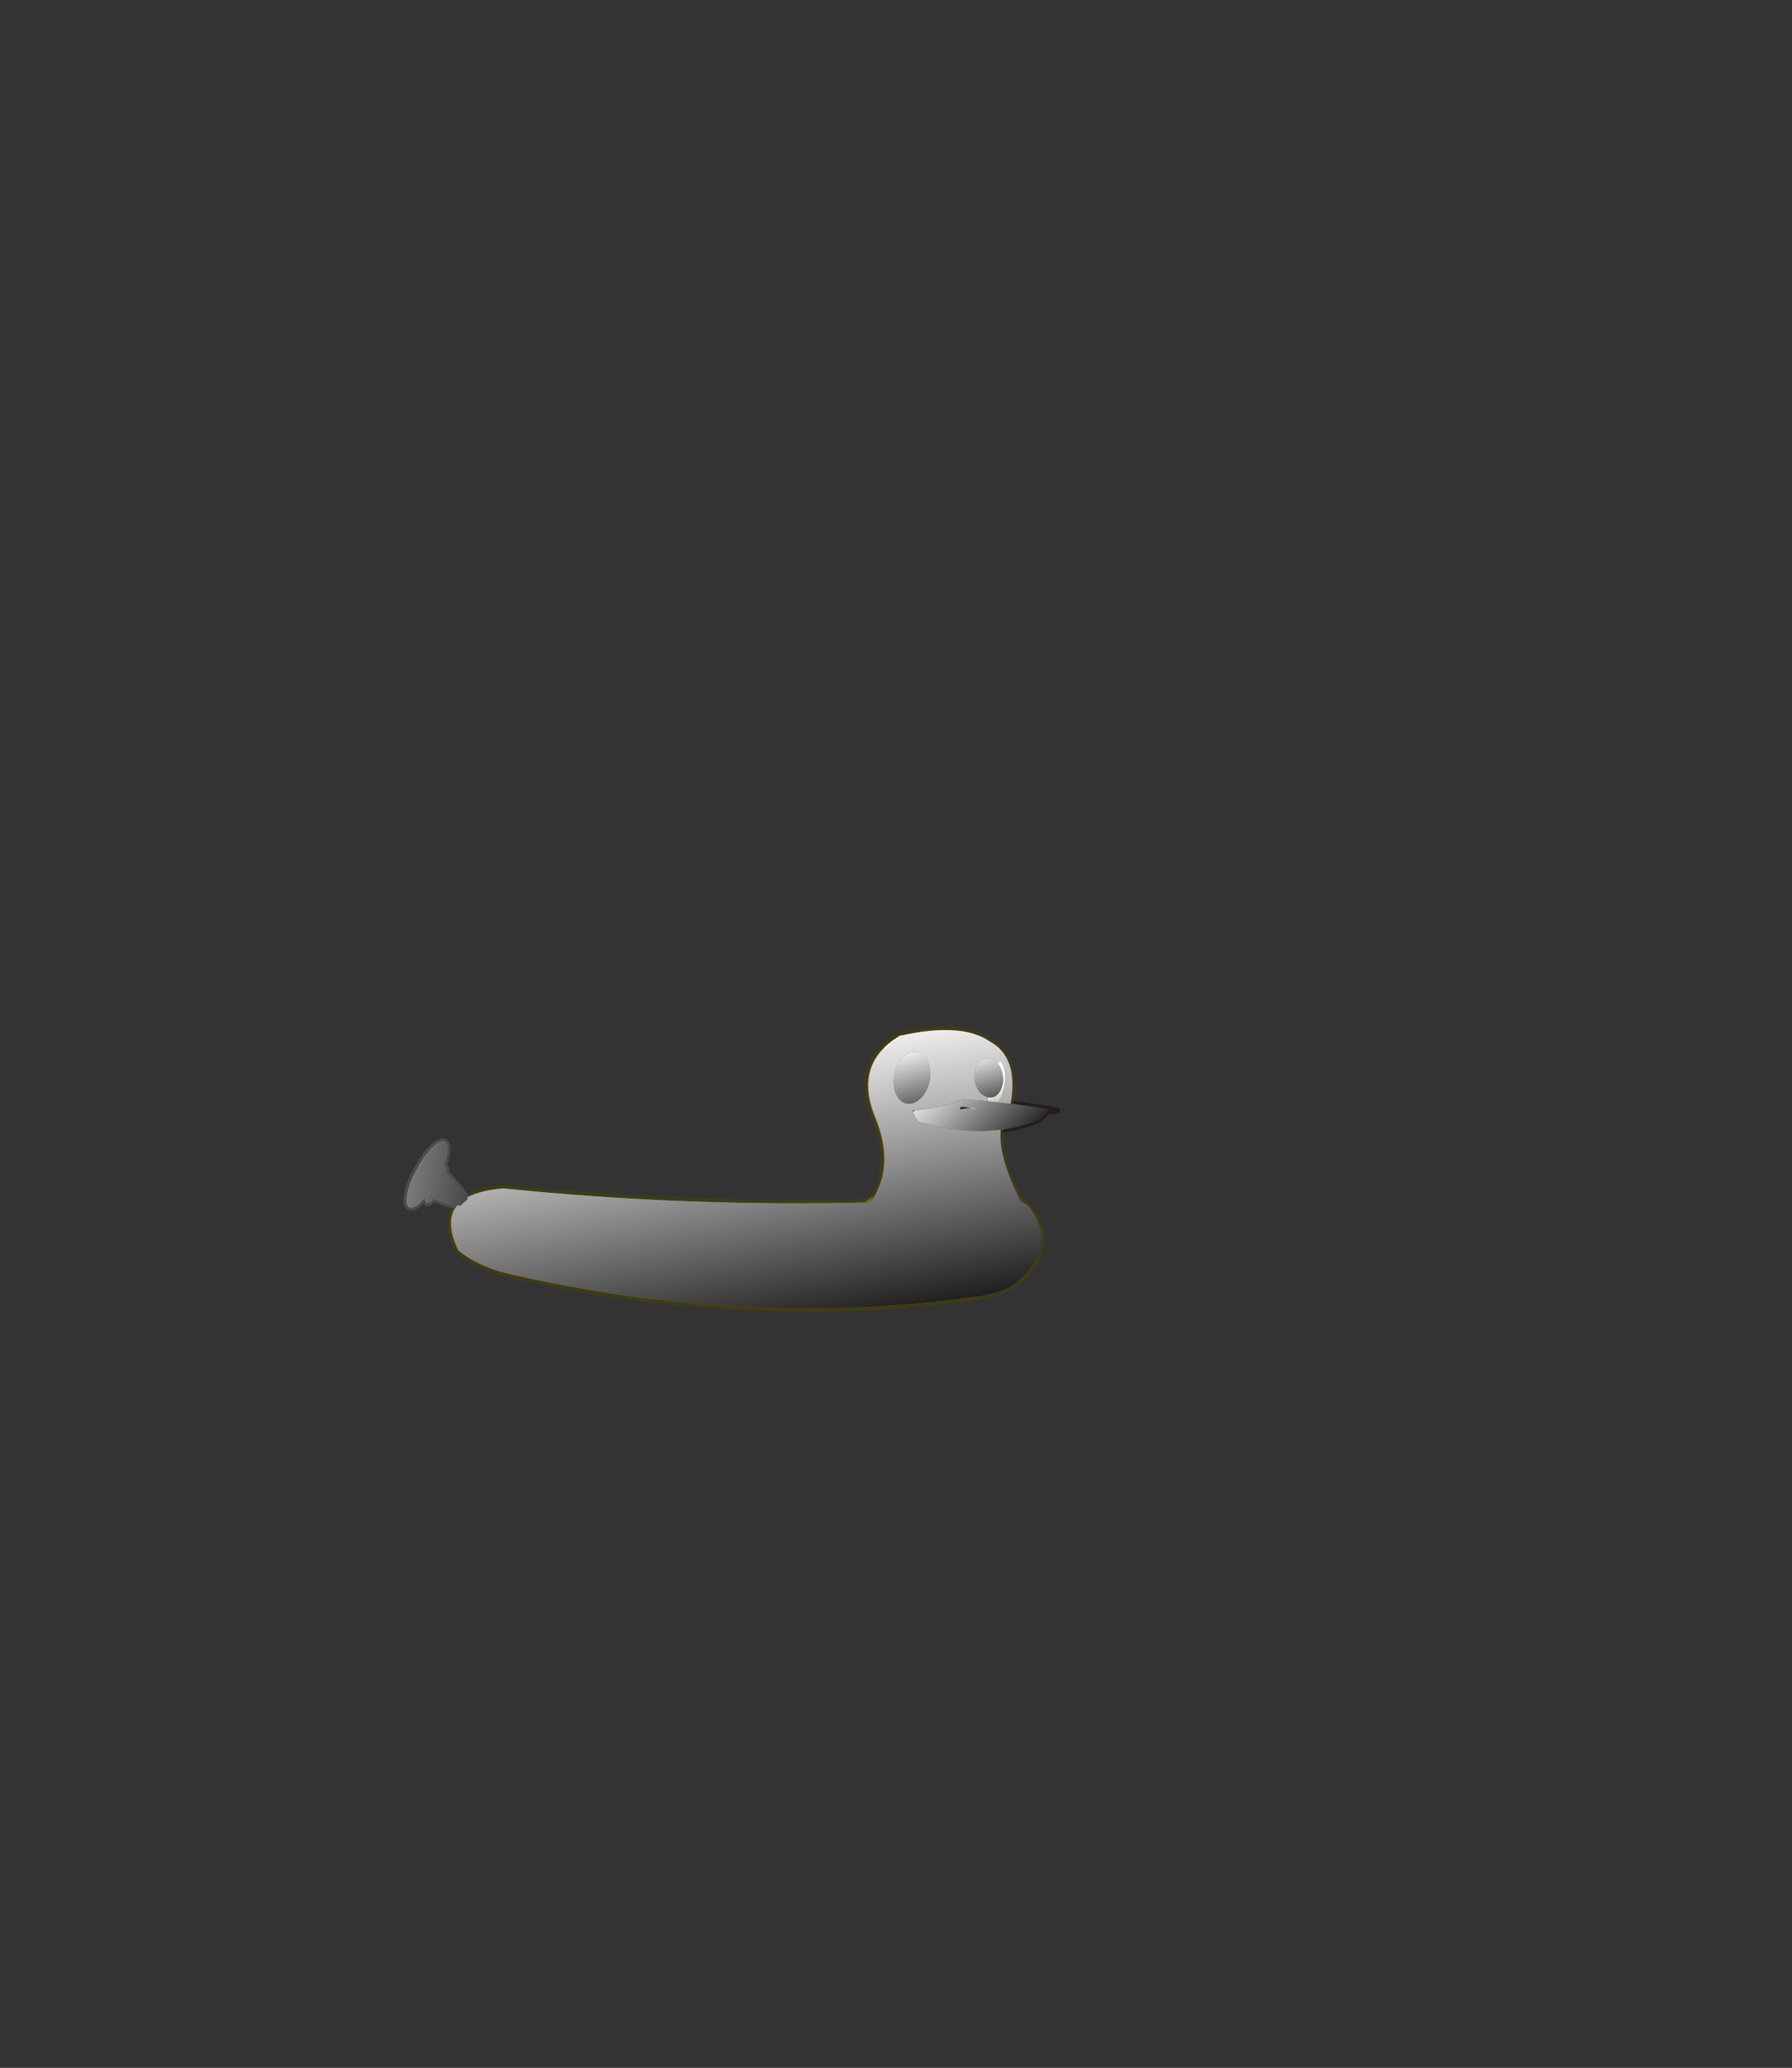 <?xml version="1.0" encoding="UTF-8" standalone="no"?>
<svg xmlns:xlink="http://www.w3.org/1999/xlink" height="531.5px" width="460.6px" xmlns="http://www.w3.org/2000/svg">
  <rect width="100%" height="100%" fill="#333333" stroke="none"/>
  <g transform="matrix(1.0, 0.0, 0.0, 1.0, 193.65, 334.05)">
    <use height="162.7" transform="matrix(0.451, 0.0, 0.0, 0.451, -89.964, -70.202)" width="374.25" xlink:href="#sprite0"/>
  </g>
  <defs>
    <g id="sprite0" transform="matrix(1.0, 0.0, 0.0, 1.0, 1.25, 2.0)">
      <use height="162.7" transform="matrix(1.0, 0.0, 0.0, 1.0, -1.25, -2.0)" width="374.25" xlink:href="#shape0"/>
      <use height="158.7" transform="matrix(1.0, 0.0, 0.0, 1.0, 0.8, 0.0)" width="365.3" xlink:href="#sprite1"/>
    </g>
    <g id="shape0" transform="matrix(1.0, 0.0, 0.0, 1.0, 1.25, 2.0)">
      <path d="M365.8 44.95 L365.55 46.15 363.0 46.75 365.3 46.45 361.7 50.65 Q351.05 55.35 338.9 56.85 L328.45 57.55 Q311.4 57.75 291.6 52.25 L288.5 46.35 288.65 46.25 289.55 46.45 Q304.35 57.5 328.75 55.2 L330.0 54.85 339.85 51.95 Q345.95 50.25 351.35 49.0 357.65 47.55 363.0 46.75 357.65 47.55 351.35 49.0 345.95 50.25 339.85 51.95 L330.0 54.85 328.75 55.2 Q304.35 57.5 289.55 46.45 L289.5 45.8 297.6 44.85 Q301.05 46.85 308.1 48.85 317.2 51.5 323.1 51.5 327.7 51.5 331.0 50.0 L336.7 46.65 Q341.7 43.8 349.7 42.6 L365.8 44.95" fill="#a86400" fill-rule="evenodd" stroke="none"/>
      <path d="M338.9 56.85 Q337.35 72.45 350.5 97.85 352.45 98.7 354.3 99.85 373.4 123.45 345.7 145.65 339.05 149.55 327.55 151.6 295.8 156.2 263.6 157.8 163.85 162.8 59.95 139.25 41.6 135.2 29.8 125.5 25.1 115.65 25.75 108.5 50.7 126.9 115.6 136.45 169.8 144.45 230.05 144.45 247.45 144.45 263.6 142.3 283.35 139.6 301.15 133.65 316.2 128.6 324.75 122.5 333.7 116.05 333.7 109.6 333.7 105.95 331.75 102.85 L327.5 97.55 Q321.3 90.05 321.3 79.35 321.3 72.8 324.45 65.4 325.8 62.25 328.45 57.55 L338.9 56.85 M326.05 3.05 Q329.6 4.4 332.55 6.45 349.2 15.4 344.55 42.0 L338.15 41.25 338.3 39.75 Q340.4 35.05 341.1 30.9 L341.45 26.85 Q341.45 22.45 338.85 17.65 336.4 13.1 331.65 8.2 328.95 5.4 326.05 3.05" fill="#eec111" fill-rule="evenodd" stroke="none"/>
      <path d="M25.75 108.5 Q26.0 105.9 26.9 103.7 27.75 101.7 29.2 99.95 L31.1 100.1 35.15 96.25 34.8 95.45 Q36.05 94.75 37.45 94.15 39.4 93.3 41.65 92.65 L51.0 93.5 59.55 94.75 74.9 96.75 87.05 97.7 89.5 98.1 68.9 98.9 Q46.0 100.75 45.7 105.55 45.35 110.35 67.8 115.25 90.2 120.25 122.2 122.5 154.15 124.7 177.05 122.8 199.9 121.0 200.25 116.2 200.55 111.4 178.15 106.45 L166.0 104.1 185.1 104.15 Q197.55 104.15 221.1 104.9 240.8 105.1 251.75 102.65 258.45 101.15 263.6 98.4 L263.9 98.25 264.95 98.25 265.6 97.25 Q269.95 94.5 273.0 90.75 281.0 80.85 281.0 62.5 281.0 57.95 277.15 42.05 L274.85 33.05 275.0 33.05 278.05 32.85 Q278.3 34.5 278.95 36.05 280.45 39.7 283.1 41.15 L285.1 41.9 Q289.25 42.75 293.15 39.1 297.0 35.45 298.3 29.35 298.8 27.1 298.8 25.0 309.45 19.95 312.0 19.1 313.2 11.25 301.55 7.0 298.15 5.75 294.95 5.15 289.1 4.0 283.5 4.2 L283.5 2.85 Q310.7 -2.95 326.05 3.05 328.95 5.4 331.65 8.2 336.4 13.1 338.85 17.65 L336.85 18.8 Q334.1 15.85 330.75 16.25 L329.05 16.7 Q326.85 17.65 325.4 20.2 323.4 23.7 323.95 28.3 324.5 32.95 327.25 35.9 328.2 36.9 330.7 38.05 L331.45 38.4 331.25 40.6 329.5 40.4 317.5 39.45 Q307.8 43.2 297.6 44.85 L289.5 45.8 288.75 45.85 288.65 46.25 288.4 46.15 288.5 46.3 288.5 46.35 291.6 52.25 Q311.4 57.75 328.45 57.55 325.8 62.25 324.45 65.4 321.3 72.8 321.3 79.35 321.3 90.05 327.5 97.55 L331.75 102.85 Q333.7 105.95 333.7 109.6 333.7 116.05 324.75 122.5 316.2 128.6 301.15 133.65 283.35 139.6 263.6 142.3 247.45 144.45 230.05 144.45 169.8 144.45 115.6 136.45 50.7 126.9 25.75 108.5 M224.35 110.85 Q220.4 112.4 220.4 114.55 220.4 116.7 224.35 118.2 228.35 119.75 234.0 119.75 239.65 119.75 243.6 118.2 247.6 116.7 247.6 114.55 247.6 112.4 243.6 110.85 239.65 109.35 234.0 109.35 228.35 109.35 224.35 110.85 M61.0 96.7 L60.95 96.7 60.95 97.6 61.0 96.7" fill="#ffe700" fill-rule="evenodd" stroke="none"/>
      <path d="M7.35 77.65 Q11.15 71.1 15.35 67.05 20.0 62.5 22.35 63.8 L22.6 64.0 Q20.6 67.5 17.0 72.65 L12.95 78.2 10.7 81.0 Q7.15 85.15 5.1 85.95 5.1 84.6 7.35 77.65 M23.15 80.9 L23.15 80.95 22.55 80.9 23.15 80.9 M331.45 38.4 L330.7 38.05 Q328.2 36.9 327.25 35.9 324.5 32.95 323.95 28.3 323.4 23.7 325.4 20.2 326.85 17.65 329.05 16.7 L330.75 16.25 Q334.1 15.85 336.85 18.8 339.6 21.75 340.15 26.35 340.4 28.65 340.05 30.7 339.65 32.75 338.7 34.5 336.8 38.05 333.4 38.45 L331.45 38.4 M337.2 30.8 Q336.45 29.55 335.4 28.95 L333.45 28.9 Q332.65 29.35 332.65 30.6 332.55 31.8 333.3 33.05 334.05 34.35 335.05 34.9 L336.5 35.2 337.05 35.0 Q337.8 34.55 337.85 33.2 L337.7 31.95 337.2 30.8 M285.75 21.5 Q285.75 20.4 285.0 19.65 284.25 18.9 283.15 18.9 282.05 18.9 281.3 19.65 280.55 20.4 280.55 21.5 280.55 22.6 281.3 23.35 282.05 24.1 283.15 24.1 284.25 24.1 285.0 23.35 285.75 22.6 285.75 21.5 M278.05 32.85 Q277.35 29.2 278.25 25.05 279.55 19.0 283.35 15.3 284.75 14.0 286.2 13.25 288.75 11.95 291.4 12.55 295.55 13.4 297.55 18.35 298.85 21.45 298.8 25.0 298.8 27.1 298.3 29.35 297.0 35.45 293.15 39.1 289.25 42.75 285.1 41.9 L283.1 41.15 Q280.45 39.7 278.95 36.05 278.3 34.5 278.05 32.85 M166.0 104.1 L178.15 106.45 Q200.55 111.4 200.25 116.2 199.9 121.0 177.05 122.8 154.15 124.7 122.2 122.5 90.2 120.25 67.8 115.25 45.35 110.35 45.7 105.55 46.0 100.75 68.9 98.9 L89.5 98.1 123.8 99.35 Q147.55 101.0 166.0 104.1 M224.35 110.85 Q228.35 109.35 234.0 109.35 239.65 109.35 243.6 110.85 247.6 112.4 247.6 114.55 247.6 116.7 243.6 118.2 239.65 119.75 234.0 119.75 228.35 119.75 224.35 118.2 220.4 116.7 220.4 114.55 220.4 112.4 224.35 110.85" fill="#ffffff" fill-rule="evenodd" stroke="none"/>
      <path d="M272.3 10.3 Q274.35 8.2 276.85 6.35 278.95 4.75 281.35 3.3 L281.8 3.2 283.5 2.85 283.5 4.2 282.8 4.25 282.05 4.3 Q279.7 5.4 277.55 7.2 275.4 9.0 273.5 11.4 L272.3 10.3 M336.85 18.8 L338.85 17.65 Q341.45 22.45 341.45 26.85 L341.1 30.9 Q340.4 35.05 338.3 39.75 L338.15 41.25 337.65 41.2 331.55 40.6 331.25 40.6 331.45 38.4 333.4 38.45 Q336.8 38.05 338.7 34.5 339.65 32.75 340.05 30.7 340.4 28.65 340.15 26.35 339.6 21.75 336.85 18.8" fill="#ffec33" fill-rule="evenodd" stroke="none"/>
      <path d="M337.2 30.8 L337.7 31.95 337.85 33.2 Q337.8 34.55 337.05 35.0 L336.5 35.2 335.05 34.9 Q334.05 34.35 333.3 33.05 332.55 31.8 332.65 30.6 332.65 29.35 333.45 28.9 L335.4 28.95 Q336.45 29.55 337.2 30.8 M285.75 21.5 Q285.75 22.6 285.0 23.35 284.25 24.1 283.15 24.1 282.05 24.1 281.3 23.35 280.55 22.6 280.55 21.5 280.55 20.4 281.3 19.65 282.05 18.9 283.15 18.9 284.25 18.9 285.0 19.65 285.75 20.4 285.75 21.5" fill="#0196ba" fill-rule="evenodd" stroke="none"/>
      <path d="M325.1 42.0 L328.9 43.0 Q333.25 44.2 334.25 46.3 333.15 47.4 331.1 47.55 L326.45 47.6 Q314.9 47.6 310.85 45.65 311.5 45.0 311.5 44.35 L315.95 42.0 Q317.95 41.1 320.9 41.1 L322.65 41.35 323.15 41.45 325.1 42.0 M315.65 44.0 L315.9 45.2 Q320.6 44.65 325.45 45.05 L322.6 44.1 Q320.25 43.2 315.65 44.0" fill="#fed9a3" fill-rule="evenodd" stroke="none"/>
      <path d="M344.55 42.0 L349.7 42.6 Q341.7 43.8 336.7 46.65 L331.0 50.0 Q327.7 51.5 323.1 51.5 317.2 51.5 308.1 48.85 301.05 46.85 297.6 44.85 307.8 43.2 317.5 39.45 L329.5 40.4 331.25 40.6 331.55 40.6 337.65 41.2 338.15 41.25 344.55 42.0 M325.1 42.0 L323.15 41.45 322.65 41.35 320.9 41.1 Q317.95 41.1 315.95 42.0 L311.5 44.35 Q311.5 45.0 310.85 45.65 314.9 47.6 326.45 47.6 L331.1 47.55 Q333.15 47.4 334.25 46.3 333.25 44.2 328.9 43.0 L325.1 42.0 M288.65 46.25 L288.5 46.35 288.5 46.3 288.65 46.25" fill="#fda31c" fill-rule="evenodd" stroke="none"/>
      <path d="M298.8 25.0 Q298.85 21.45 297.55 18.35 295.55 13.4 291.4 12.55 288.75 11.95 286.2 13.25 284.75 14.0 283.35 15.3 279.55 19.0 278.25 25.05 277.35 29.2 278.05 32.85 L275.0 33.05 274.85 33.05 270.4 33.05 Q267.25 32.2 267.25 27.65 267.25 19.3 273.5 11.4 275.4 9.0 277.55 7.2 279.7 5.4 282.05 4.3 L282.8 4.25 283.5 4.2 Q289.1 4.0 294.95 5.15 298.15 5.75 301.55 7.0 313.2 11.25 312.0 19.1 309.45 19.95 298.8 25.0" fill="#fffce6" fill-rule="evenodd" stroke="none"/>
      <path d="M315.65 44.0 Q320.25 43.2 322.6 44.1 L325.45 45.05 Q320.6 44.65 315.9 45.2 L315.65 44.0" fill="#8f5601" fill-rule="evenodd" stroke="none"/>
      <path d="M41.65 92.65 Q47.5 90.9 55.45 90.25 158.95 100.85 263.6 98.25 L263.9 98.25 263.6 98.4 Q258.45 101.15 251.75 102.65 240.8 105.1 221.1 104.9 197.55 104.15 185.1 104.15 L166.0 104.1 Q147.55 101.0 123.8 99.35 L89.5 98.1 87.05 97.7 74.9 96.75 59.55 94.75 51.0 93.5 41.65 92.65 M265.6 97.25 Q278.8 77.25 267.5 49.85 264.3 42.05 263.6 35.2 263.25 31.55 263.6 28.15 264.7 18.0 272.3 10.3 L273.5 11.4 Q267.25 19.3 267.25 27.65 267.25 32.2 270.4 33.05 L274.85 33.05 277.15 42.05 Q281.0 57.95 281.0 62.5 281.0 80.85 273.0 90.75 269.95 94.5 265.6 97.25" fill="#feedab" fill-rule="evenodd" stroke="none"/>
      <path d="M19.1 97.35 L16.1 96.05 15.9 95.95 22.05 90.1 26.75 85.4 29.0 88.05 29.5 88.6 31.7 91.45 30.3 92.25 29.0 93.0 Q27.9 93.6 26.9 94.15 22.1 96.65 19.1 97.35 M0.9 93.65 L0.95 93.25 Q2.2 86.9 6.45 79.25 L7.35 77.65 Q5.1 84.6 5.1 85.95 7.15 85.15 10.7 81.0 L12.95 78.2 17.0 72.65 Q20.6 67.5 22.6 64.0 24.6 65.45 23.35 71.45 22.8 74.15 21.75 77.05 L21.55 77.6 21.4 77.6 Q20.85 77.7 20.15 78.2 L18.55 79.6 Q16.15 82.2 14.05 86.45 L12.8 89.25 10.7 90.7 Q5.9 93.7 1.85 93.7 L0.9 93.65 M16.75 87.35 L14.9 91.65 16.05 88.55 16.75 87.35 M14.2 94.8 L14.2 95.15 14.15 95.1 14.2 94.8" fill="#d8ecf3" fill-rule="evenodd" stroke="none"/>
      <path d="M16.1 96.05 L15.8 96.35 15.0 97.15 Q13.15 98.85 12.1 98.3 11.0 97.75 11.25 95.2 L11.35 94.15 11.45 93.7 Q11.85 91.6 12.8 89.25 L14.05 86.45 Q16.15 82.2 18.55 79.6 L20.15 78.2 Q20.85 77.7 21.4 77.6 L21.55 77.6 22.3 77.7 22.85 78.2 23.1 78.8 23.2 80.5 23.15 80.9 22.55 80.9 21.4 81.7 Q19.45 83.2 18.0 85.15 19.45 83.2 21.4 81.7 L22.55 80.9 23.05 81.45 24.5 82.9 26.75 85.4 22.05 90.1 15.9 95.95 14.2 95.15 15.9 95.95 16.1 96.05 M16.75 87.35 L17.8 85.5 18.0 85.15 16.95 86.75 16.05 88.55 14.9 91.65 16.75 87.35 M14.2 94.8 L14.9 91.65 14.2 94.8 14.15 95.1 14.2 95.15 14.2 94.8" fill="url(#gradient0)" fill-rule="evenodd" stroke="none"/>
      <path d="M29.2 99.95 L29.0 99.95 26.9 99.65 Q23.15 98.95 19.1 97.35 22.1 96.65 26.9 94.15 27.9 93.6 29.0 93.0 L30.3 92.25 31.7 91.45 34.65 95.5 35.15 96.25 31.1 100.1 29.2 99.95 M11.25 95.2 L10.7 95.8 8.95 97.65 Q4.3 102.2 1.95 100.9 -0.3 99.65 0.9 93.65 L1.85 93.7 Q5.9 93.7 10.7 90.7 L12.8 89.25 Q11.85 91.6 11.45 93.7 L11.35 94.15 11.25 95.2" fill="#a4d8e3" fill-rule="evenodd" stroke="none"/>
      <path d="M61.0 96.7 L60.95 97.6 60.95 96.7 61.0 96.7" fill="#fff5ab" fill-rule="evenodd" stroke="none"/>
      <path d="M365.55 46.15 L365.3 46.45 371.25 45.85 365.8 44.95 349.7 42.6 344.55 42.0 338.15 41.25 337.65 41.2 331.55 40.6 331.25 40.6 329.5 40.4 317.5 39.45 Q307.8 43.2 297.6 44.85 L289.5 45.8 288.75 45.85 289.55 46.45 288.65 46.25 288.4 46.15 288.5 46.3 288.5 46.35 291.6 52.25 Q311.4 57.75 328.45 57.55 L338.9 56.85 Q351.05 55.35 361.7 50.65 L365.3 46.45 363.0 46.75 Q357.65 47.55 351.35 49.0 345.95 50.25 339.85 51.95 L330.0 54.85 328.75 55.2 Q304.35 57.5 289.55 46.45 M365.55 46.15 L363.0 46.75" fill="none" stroke="#1c1311" stroke-linecap="round" stroke-linejoin="round" stroke-opacity="0.663" stroke-width="3.5"/>
      <path d="M338.9 56.85 Q337.35 72.45 350.5 97.85 352.45 98.7 354.3 99.85 373.4 123.45 345.7 145.65 339.05 149.55 327.55 151.6 295.8 156.2 263.6 157.8 163.85 162.8 59.95 139.25 41.6 135.2 29.8 125.5 25.1 115.65 25.75 108.5 26.0 105.9 26.9 103.7 27.75 101.7 29.2 99.95 M34.8 95.45 Q36.05 94.75 37.45 94.15 39.4 93.3 41.65 92.65 47.5 90.9 55.45 90.25 158.95 100.85 263.6 98.25 L263.9 98.25 M265.6 97.25 Q278.8 77.25 267.5 49.85 264.3 42.05 263.6 35.2 263.25 31.55 263.6 28.15 264.7 18.0 272.3 10.3 274.35 8.2 276.85 6.35 278.95 4.75 281.35 3.3 L281.8 3.2 283.5 2.85 Q310.7 -2.95 326.05 3.05 329.6 4.4 332.55 6.45 349.2 15.4 344.55 42.0" fill="none" stroke="#46400f" stroke-linecap="round" stroke-linejoin="round" stroke-opacity="0.663" stroke-width="4.0"/>
      <path d="M331.45 38.4 L330.7 38.05 Q328.2 36.9 327.25 35.9 324.5 32.95 323.95 28.3 323.4 23.7 325.4 20.2 326.85 17.65 329.05 16.7 L330.75 16.25 Q334.1 15.85 336.85 18.8 339.6 21.75 340.15 26.35 340.4 28.65 340.05 30.7 339.65 32.75 338.7 34.5 336.8 38.05 333.4 38.45 L331.45 38.4 M278.05 32.85 Q277.35 29.2 278.25 25.05 279.55 19.0 283.35 15.3 284.75 14.0 286.2 13.25 288.75 11.95 291.4 12.55 295.55 13.4 297.55 18.35 298.85 21.45 298.8 25.0 298.8 27.1 298.3 29.35 297.0 35.45 293.15 39.1 289.25 42.75 285.1 41.9 L283.1 41.15 Q280.45 39.7 278.95 36.05 278.3 34.5 278.05 32.85" fill="none" stroke="#46400f" stroke-linecap="round" stroke-linejoin="round" stroke-opacity="0.663" stroke-width="3.5"/>
      <path d="M263.9 98.25 L264.95 98.25" fill="none" stroke="#7a711a" stroke-linecap="round" stroke-linejoin="round" stroke-opacity="0.663" stroke-width="3.0"/>
      <path d="M264.95 98.25 L265.6 97.25" fill="none" stroke="#7a711a" stroke-linecap="round" stroke-linejoin="round" stroke-opacity="0.663" stroke-width="4.0"/>
      <path d="M29.2 99.95 L29.0 99.95 26.9 99.65 Q23.15 98.95 19.1 97.35 L16.1 96.05 15.8 96.35 15.0 97.15 Q13.15 98.85 12.1 98.3 11.0 97.75 11.25 95.2 L10.7 95.8 8.95 97.65 Q4.3 102.2 1.95 100.9 -0.3 99.65 0.9 93.65 L0.95 93.25 Q2.2 86.9 6.45 79.25 L7.35 77.65 Q11.15 71.1 15.35 67.05 20.0 62.5 22.35 63.8 L22.6 64.0 Q24.6 65.45 23.35 71.45 22.8 74.15 21.75 77.05 L21.55 77.6 22.3 77.7 22.85 78.2 23.1 78.8 23.2 80.5 23.15 80.9 23.15 80.95 23.05 81.45 24.5 82.9 26.75 85.4 29.0 88.05 29.5 88.6 31.7 91.45 34.65 95.5 34.8 95.45 M21.55 77.6 L21.4 77.6 Q20.85 77.7 20.15 78.2 L18.55 79.6 Q16.15 82.2 14.05 86.45 L12.8 89.25 Q11.85 91.6 11.45 93.7 L11.35 94.15 11.25 95.2 M18.0 85.15 L17.8 85.5 16.75 87.35 16.05 88.55 14.9 91.65 14.2 94.8 14.15 95.1 14.2 95.15 15.9 95.95 16.1 96.05 M16.05 88.55 L16.95 86.75 18.0 85.15 Q19.45 83.2 21.4 81.7 L22.55 80.9 23.05 81.45 M35.15 96.25 L31.1 100.1 29.2 99.95 M34.65 95.5 L35.15 96.25" fill="none" stroke="#595959" stroke-linecap="round" stroke-linejoin="round" stroke-opacity="0.663" stroke-width="3.5"/>
    </g>
    <linearGradient gradientTransform="matrix(1.0, 0.0, 0.0, 1.0, -697.2, -334.65)" gradientUnits="userSpaceOnUse" id="gradient0" spreadMethod="pad" x1="-819.2" x2="819.2">
      <stop offset="0.0" stop-color="#000000"/>
      <stop offset="1.0" stop-color="#ffffff"/>
    </linearGradient>
    <g id="sprite1" transform="matrix(1.0, 0.0, 0.0, 1.0, 0.0, 0.0)">
      <use height="158.7" transform="matrix(1.0, 0.0, 0.0, 1.0, 0.0, 0.0)" width="365.3" xlink:href="#shape1"/>
    </g>
    <g id="shape1" transform="matrix(1.0, 0.0, 0.0, 1.0, 0.0, 0.0)">
      <path d="M315.15 44.0 Q319.75 43.2 322.1 44.1 L324.95 45.05 Q320.1 44.65 315.4 45.2 L315.15 44.0" fill="url(#gradient1)" fill-rule="evenodd" stroke="none"/>
      <path d="M60.45 96.7 L60.5 96.7 60.45 97.6 60.45 96.7" fill="url(#gradient2)" fill-rule="evenodd" stroke="none"/>
      <path d="M22.65 80.9 L22.65 80.95 22.05 80.9 22.65 80.9" fill="url(#gradient3)" fill-rule="evenodd" stroke="none"/>
      <path d="M344.05 42.0 L349.2 42.6 365.3 44.95 365.05 46.15 362.5 46.75 364.8 46.45 361.2 50.65 Q350.55 55.35 338.4 56.85 L327.95 57.55 Q310.9 57.75 291.1 52.25 L288.0 46.35 288.0 46.3 288.15 46.25 289.05 46.45 289.0 45.8 297.1 44.85 Q307.3 43.2 317.0 39.45 L329.0 40.4 330.75 40.6 331.05 40.6 337.15 41.2 337.65 41.25 344.05 42.0 M315.15 44.0 L315.4 45.2 Q320.1 44.65 324.95 45.05 L322.1 44.1 Q319.75 43.2 315.15 44.0" fill="url(#gradient4)" fill-rule="evenodd" stroke="none"/>
      <path d="M337.65 41.25 L337.15 41.2 331.05 40.6 330.75 40.6 330.95 38.4 332.9 38.45 Q336.3 38.05 338.2 34.5 339.15 32.75 339.55 30.7 339.9 28.65 339.65 26.35 339.1 21.75 336.35 18.8 L338.35 17.65 Q340.95 22.45 340.95 26.85 L340.6 30.9 Q339.9 35.05 337.8 39.75 L337.65 41.25" fill="url(#gradient5)" fill-rule="evenodd" stroke="none"/>
      <path d="M271.8 10.3 Q273.85 8.2 276.35 6.35 L280.85 3.3 281.3 3.2 283.0 2.85 283.0 4.2 282.3 4.25 281.55 4.3 Q279.2 5.4 277.05 7.2 274.9 9.0 273.0 11.4 L271.8 10.3" fill="url(#gradient6)" fill-rule="evenodd" stroke="none"/>
      <path d="M28.7 99.95 Q23.85 99.45 18.6 97.35 L15.6 96.05 15.3 96.35 14.5 97.15 Q12.65 98.85 11.6 98.3 10.5 97.75 10.75 95.2 L8.45 97.65 Q3.8 102.2 1.45 100.9 -0.8 99.65 0.4 93.65 L0.45 93.25 Q1.7 86.9 5.95 79.25 L6.85 77.65 Q10.65 71.1 14.85 67.05 19.5 62.5 21.85 63.8 L22.1 64.0 Q24.1 65.45 22.85 71.45 22.25 74.4 21.05 77.6 L21.8 77.7 Q22.35 78.0 22.6 78.8 L22.7 80.5 22.65 80.9 22.05 80.9 22.55 81.45 26.25 85.4 31.2 91.45 34.15 95.5 34.65 96.25 30.6 100.1 28.7 99.95 M17.3 85.5 L17.5 85.15 16.45 86.75 15.55 88.55 16.25 87.35 17.3 85.5" fill="url(#gradient7)" fill-rule="evenodd" stroke="none"/>
      <path d="M297.05 18.35 Q298.35 21.45 298.3 25.0 298.3 27.1 297.8 29.35 296.5 35.45 292.65 39.1 288.75 42.75 284.6 41.9 283.5 41.65 282.6 41.15 279.95 39.7 278.45 36.05 277.8 34.5 277.55 32.85 276.85 29.2 277.75 25.05 279.05 19.0 282.85 15.3 284.25 14.0 285.7 13.25 288.25 11.95 290.9 12.55 295.05 13.4 297.05 18.35" fill="url(#gradient8)" fill-rule="evenodd" stroke="none"/>
      <path d="M330.95 38.4 L330.2 38.05 Q327.7 36.9 326.75 35.9 324.0 32.95 323.45 28.3 322.9 23.7 324.9 20.2 326.35 17.65 328.55 16.7 L330.25 16.25 Q333.6 15.85 336.35 18.8 339.1 21.75 339.65 26.35 339.9 28.65 339.55 30.7 339.15 32.75 338.2 34.5 336.3 38.05 332.9 38.45 L330.95 38.4" fill="url(#gradient9)" fill-rule="evenodd" stroke="none"/>
      <path d="M344.05 42.0 L337.65 41.25 337.8 39.75 Q339.9 35.05 340.6 30.9 L340.95 26.85 Q340.95 22.45 338.35 17.65 L336.35 18.8 Q333.6 15.85 330.25 16.25 L328.55 16.7 Q326.35 17.65 324.9 20.2 322.9 23.7 323.45 28.3 324.0 32.95 326.75 35.9 327.7 36.9 330.2 38.05 L330.95 38.4 330.75 40.6 329.0 40.4 317.0 39.45 Q307.3 43.2 297.1 44.85 L289.0 45.8 288.25 45.85 288.15 46.25 287.9 46.15 288.0 46.3 288.0 46.35 291.1 52.25 Q310.9 57.75 327.95 57.55 L338.4 56.85 Q336.85 72.45 350.0 97.85 351.95 98.7 353.8 99.85 372.9 123.45 345.2 145.65 338.55 149.55 327.05 151.6 196.85 170.4 59.45 139.25 41.1 135.2 29.3 125.5 24.6 115.65 25.25 108.5 25.7 103.55 28.7 99.95 L30.6 100.1 34.65 96.25 34.3 95.45 Q37.25 93.75 41.15 92.65 47.0 90.9 54.95 90.25 158.6 100.85 263.4 98.25 L264.45 98.25 265.1 97.25 Q278.3 77.25 267.0 49.85 256.9 25.35 271.8 10.3 L273.0 11.4 Q274.9 9.0 277.05 7.2 279.2 5.4 281.55 4.3 L282.3 4.25 283.0 4.2 283.0 2.85 Q310.2 -2.95 325.55 3.05 329.1 4.4 332.05 6.45 348.7 15.4 344.05 42.0 M297.05 18.35 Q295.05 13.4 290.9 12.55 288.25 11.95 285.7 13.25 284.25 14.0 282.85 15.3 279.05 19.0 277.75 25.05 276.85 29.2 277.55 32.85 277.8 34.5 278.45 36.05 279.95 39.7 282.6 41.15 283.5 41.65 284.6 41.9 288.75 42.75 292.65 39.1 296.5 35.45 297.8 29.35 298.3 27.1 298.3 25.0 298.35 21.45 297.05 18.35 M60.45 96.7 L60.45 97.6 60.5 96.7 60.45 96.7" fill="url(#gradient10)" fill-rule="evenodd" stroke="none"/>
    </g>
    <linearGradient gradientTransform="matrix(0.006, 0.0, 0.0, 0.001, 320.05, 44.4)" gradientUnits="userSpaceOnUse" id="gradient1" spreadMethod="pad" x1="-819.2" x2="819.2">
      <stop offset="0.0" stop-color="#000000"/>
      <stop offset="1.0" stop-color="#ffffff"/>
    </linearGradient>
    <linearGradient gradientTransform="matrix(0.0, 0.0, 0.0, 5.0E-4, 60.45, 97.15)" gradientUnits="userSpaceOnUse" id="gradient2" spreadMethod="pad" x1="-819.2" x2="819.2">
      <stop offset="0.0" stop-color="#000000"/>
      <stop offset="1.0" stop-color="#ffffff"/>
    </linearGradient>
    <linearGradient gradientTransform="matrix(4.0E-4, 0.0, 0.0, 0.0, 22.35, 80.9)" gradientUnits="userSpaceOnUse" id="gradient3" spreadMethod="pad" x1="-819.2" x2="819.2">
      <stop offset="0.0" stop-color="#000000"/>
      <stop offset="1.0" stop-color="#ffffff"/>
    </linearGradient>
    <linearGradient gradientTransform="matrix(-0.033, -0.033, 0.008, -0.008, 326.65, 48.5)" gradientUnits="userSpaceOnUse" id="gradient4" spreadMethod="pad" x1="-819.2" x2="819.2">
      <stop offset="0.0" stop-color="#000000"/>
      <stop offset="1.0" stop-color="#ffffff"/>
    </linearGradient>
    <linearGradient gradientTransform="matrix(-0.006, -0.017, 0.013, -0.005, 344.25, 46.15)" gradientUnits="userSpaceOnUse" id="gradient5" spreadMethod="pad" x1="-819.2" x2="819.2">
      <stop offset="0.0" stop-color="#000000"/>
      <stop offset="1.0" stop-color="#ffffff"/>
    </linearGradient>
    <linearGradient gradientTransform="matrix(-0.013, -0.017, 0.004, -0.003, 291.6, 17.5)" gradientUnits="userSpaceOnUse" id="gradient6" spreadMethod="pad" x1="-819.2" x2="819.2">
      <stop offset="0.0" stop-color="#000000"/>
      <stop offset="1.0" stop-color="#ffffff"/>
    </linearGradient>
    <linearGradient gradientTransform="matrix(-0.104, -0.019, 0.004, -0.023, -1.9, 85.2)" gradientUnits="userSpaceOnUse" id="gradient7" spreadMethod="pad" x1="-819.2" x2="819.2">
      <stop offset="0.0" stop-color="#000000"/>
      <stop offset="1.0" stop-color="#ffffff"/>
    </linearGradient>
    <linearGradient gradientTransform="matrix(-0.009, -0.032, 0.018, -0.005, 291.45, 35.5)" gradientUnits="userSpaceOnUse" id="gradient8" spreadMethod="pad" x1="-819.2" x2="819.2">
      <stop offset="0.0" stop-color="#000000"/>
      <stop offset="1.0" stop-color="#ffffff"/>
    </linearGradient>
    <linearGradient gradientTransform="matrix(-0.007, -0.025, 0.013, -0.004, 345.8, 27.95)" gradientUnits="userSpaceOnUse" id="gradient9" spreadMethod="pad" x1="-819.2" x2="819.2">
      <stop offset="0.0" stop-color="#000000"/>
      <stop offset="1.0" stop-color="#ffffff"/>
    </linearGradient>
    <linearGradient gradientTransform="matrix(-0.02, -0.115, 0.095, -0.017, 192.5, 102.3)" gradientUnits="userSpaceOnUse" id="gradient10" spreadMethod="pad" x1="-819.2" x2="819.2">
      <stop offset="0.0" stop-color="#000000"/>
      <stop offset="1.0" stop-color="#ffffff"/>
    </linearGradient>
  </defs>
</svg>
